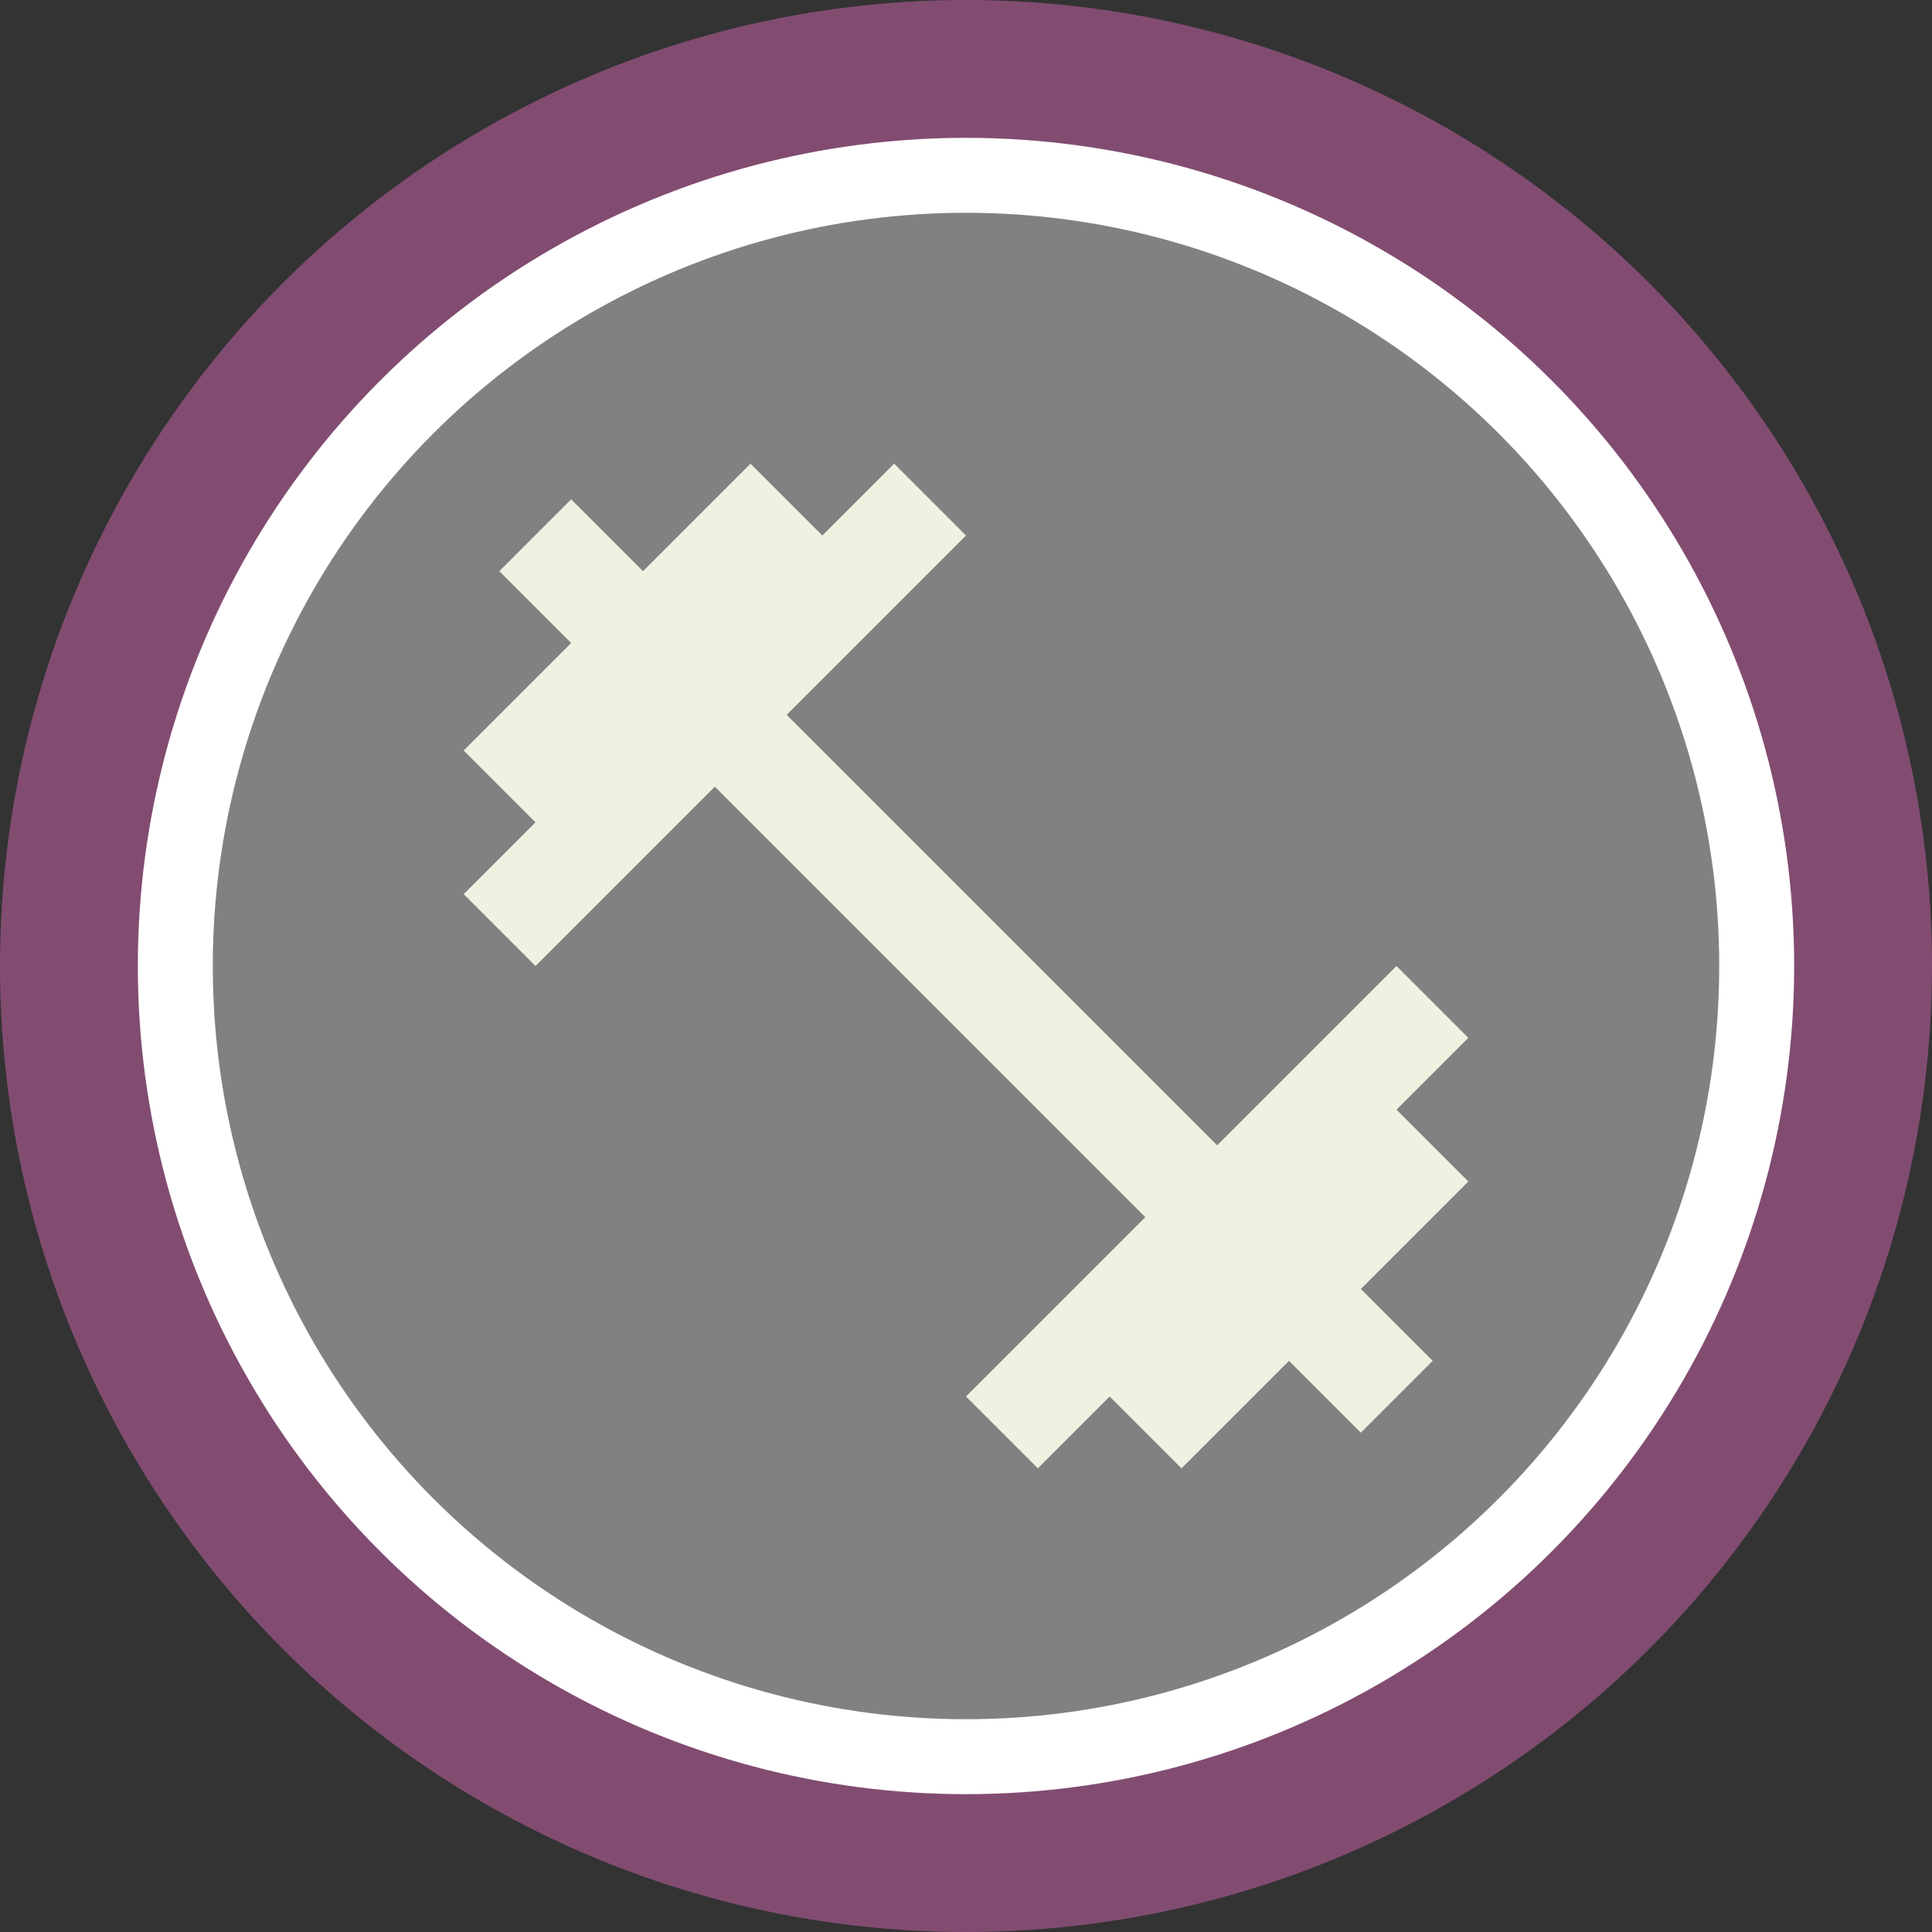 <?xml version="1.0" standalone="no"?><!-- Generator: Gravit.io --><svg xmlns="http://www.w3.org/2000/svg" xmlns:xlink="http://www.w3.org/1999/xlink" style="isolation:isolate" viewBox="0 0 500 500" width="500" height="500"><rect x="0" y="0" width="500" height="500" fill="#333333" stroke="none"/><defs><clipPath id="_clipPath_JjAdsCpWDgUjZ40UhP7muFv0rn7t2kuI"><rect width="500" height="500"/></clipPath></defs><g clip-path="url(#_clipPath_JjAdsCpWDgUjZ40UhP7muFv0rn7t2kuI)"><path d=" M 0 0 L 27.624 0 L 27.624 27.624 L 0 27.624 L 0 0 Z " fill="none"/><circle vector-effect="non-scaling-stroke" cx="250" cy="250" r="250" fill="rgb(130,76,113)"/><circle vector-effect="non-scaling-stroke" cx="250" cy="250" r="214.327" fill="rgb(255,255,255)"/><circle vector-effect="non-scaling-stroke" cx="250" cy="250" r="194.932" fill="rgb(130,129,129)"/><g><path d=" M 94 94 L 406 94 L 406 406 L 94 406 L 94 94 Z " fill="none"/><path d=" M 361.41 287.18 L 380 268.59 L 361.41 250 L 315 296.41 L 203.59 185 L 250 138.59 L 231.41 120 L 212.82 138.59 L 194.23 120 L 166.41 147.82 L 147.82 129.23 L 129.23 147.82 L 147.82 166.41 L 120 194.23 L 138.59 212.82 L 120 231.41 L 138.59 250 L 185 203.59 L 296.41 315 L 250 361.41 L 268.59 380 L 287.18 361.41 L 305.77 380 L 333.59 352.18 L 352.18 370.77 L 370.77 352.18 L 352.18 333.59 L 380 305.77 L 361.41 287.18 Z " fill="rgb(241,241,225)"/></g></g></svg>